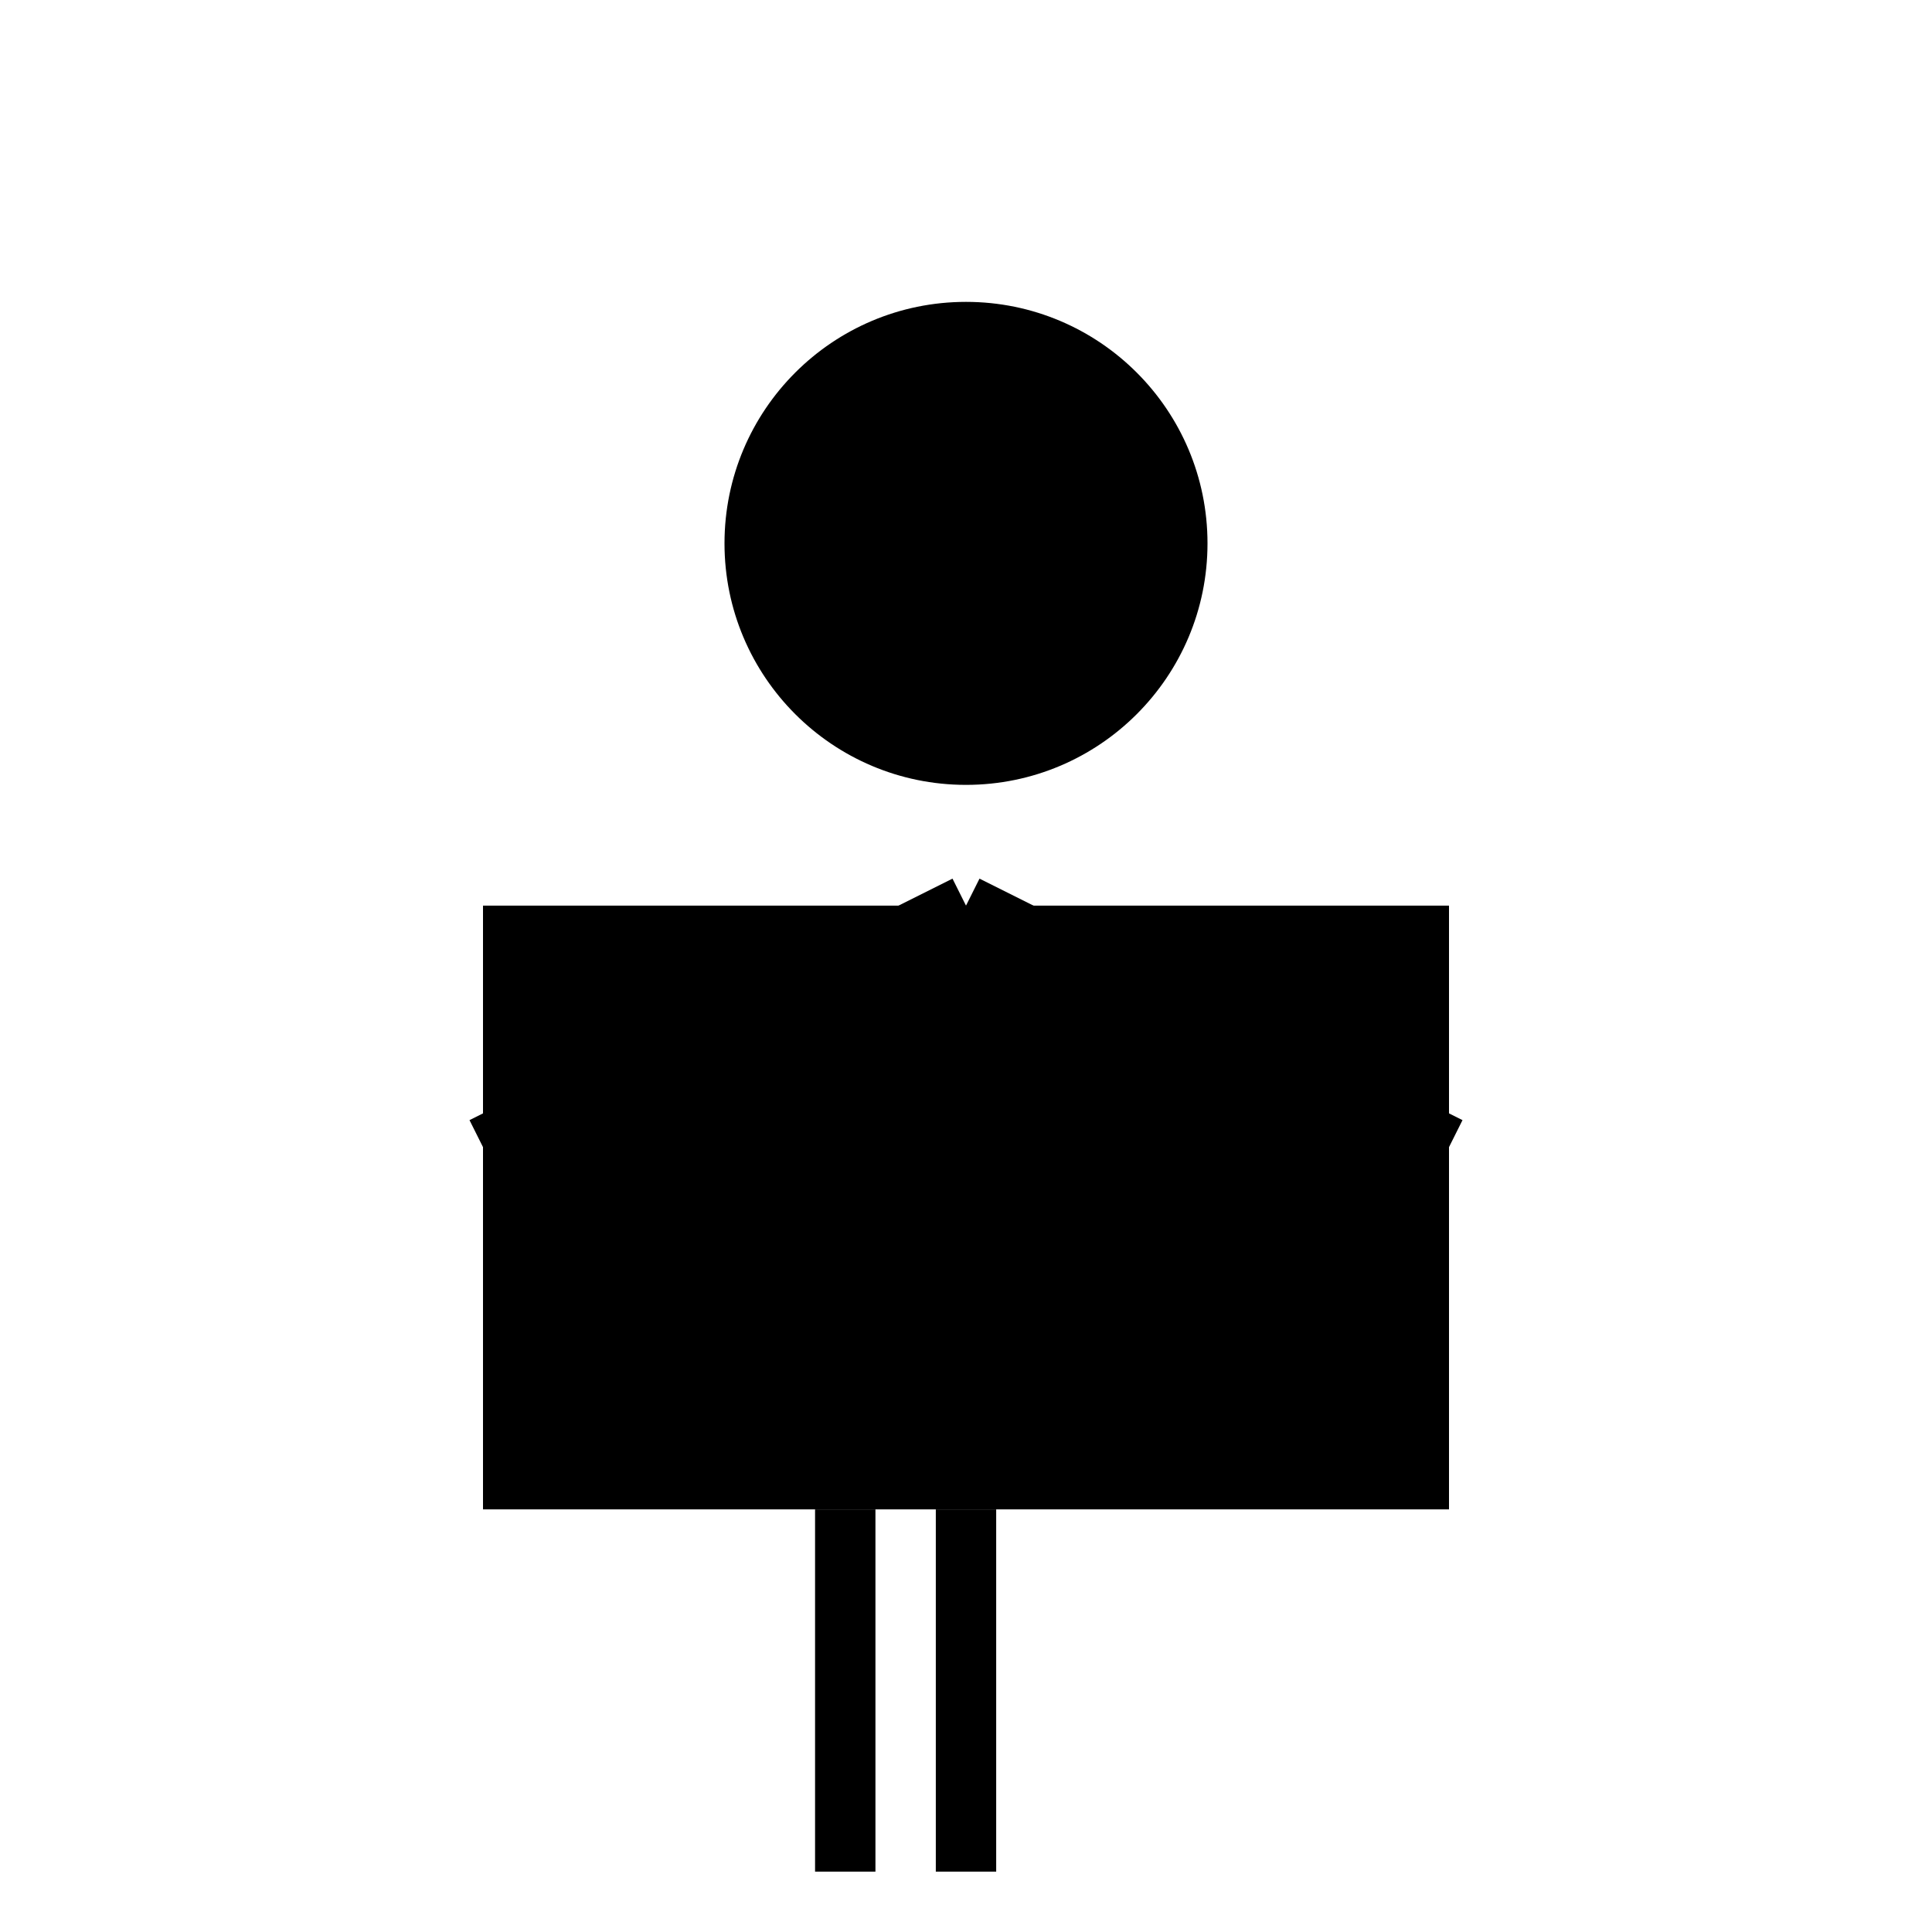 <?xml version="1.0" encoding="UTF-8"?>
<svg xmlns="http://www.w3.org/2000/svg" xmlns:xlink="http://www.w3.org/1999/xlink" version="1.1" id="Capa_1" x="0px" y="0px" viewBox="0 0 64 64" style="enable-background:new 0 0 64 64;" xml:space="preserve" width="64px" height="64px">
  <g>
    <!-- Siluet Pengajar dengan Papan Tulis -->
    <circle cx="32" cy="18" r="8" fill="#000000"/> <!-- Kepala -->
    <rect x="16" y="30" width="32" height="20" fill="#000000"/> <!-- Badan (papan tulis) -->
    <line x1="32" y1="50" x2="32" y2="62" stroke="#000000" stroke-width="2"/> <!-- Kaki kiri -->
    <line x1="28" y1="50" x2="28" y2="62" stroke="#000000" stroke-width="2"/> <!-- Kaki kanan -->
    <line x1="32" y1="30" x2="16" y2="38" stroke="#000000" stroke-width="2"/> <!-- Tangan kiri (menunjuk papan) -->
    <line x1="32" y1="30" x2="48" y2="38" stroke="#000000" stroke-width="2"/> <!-- Tangan kanan (menunjuk papan) -->
  </g>
</svg>
